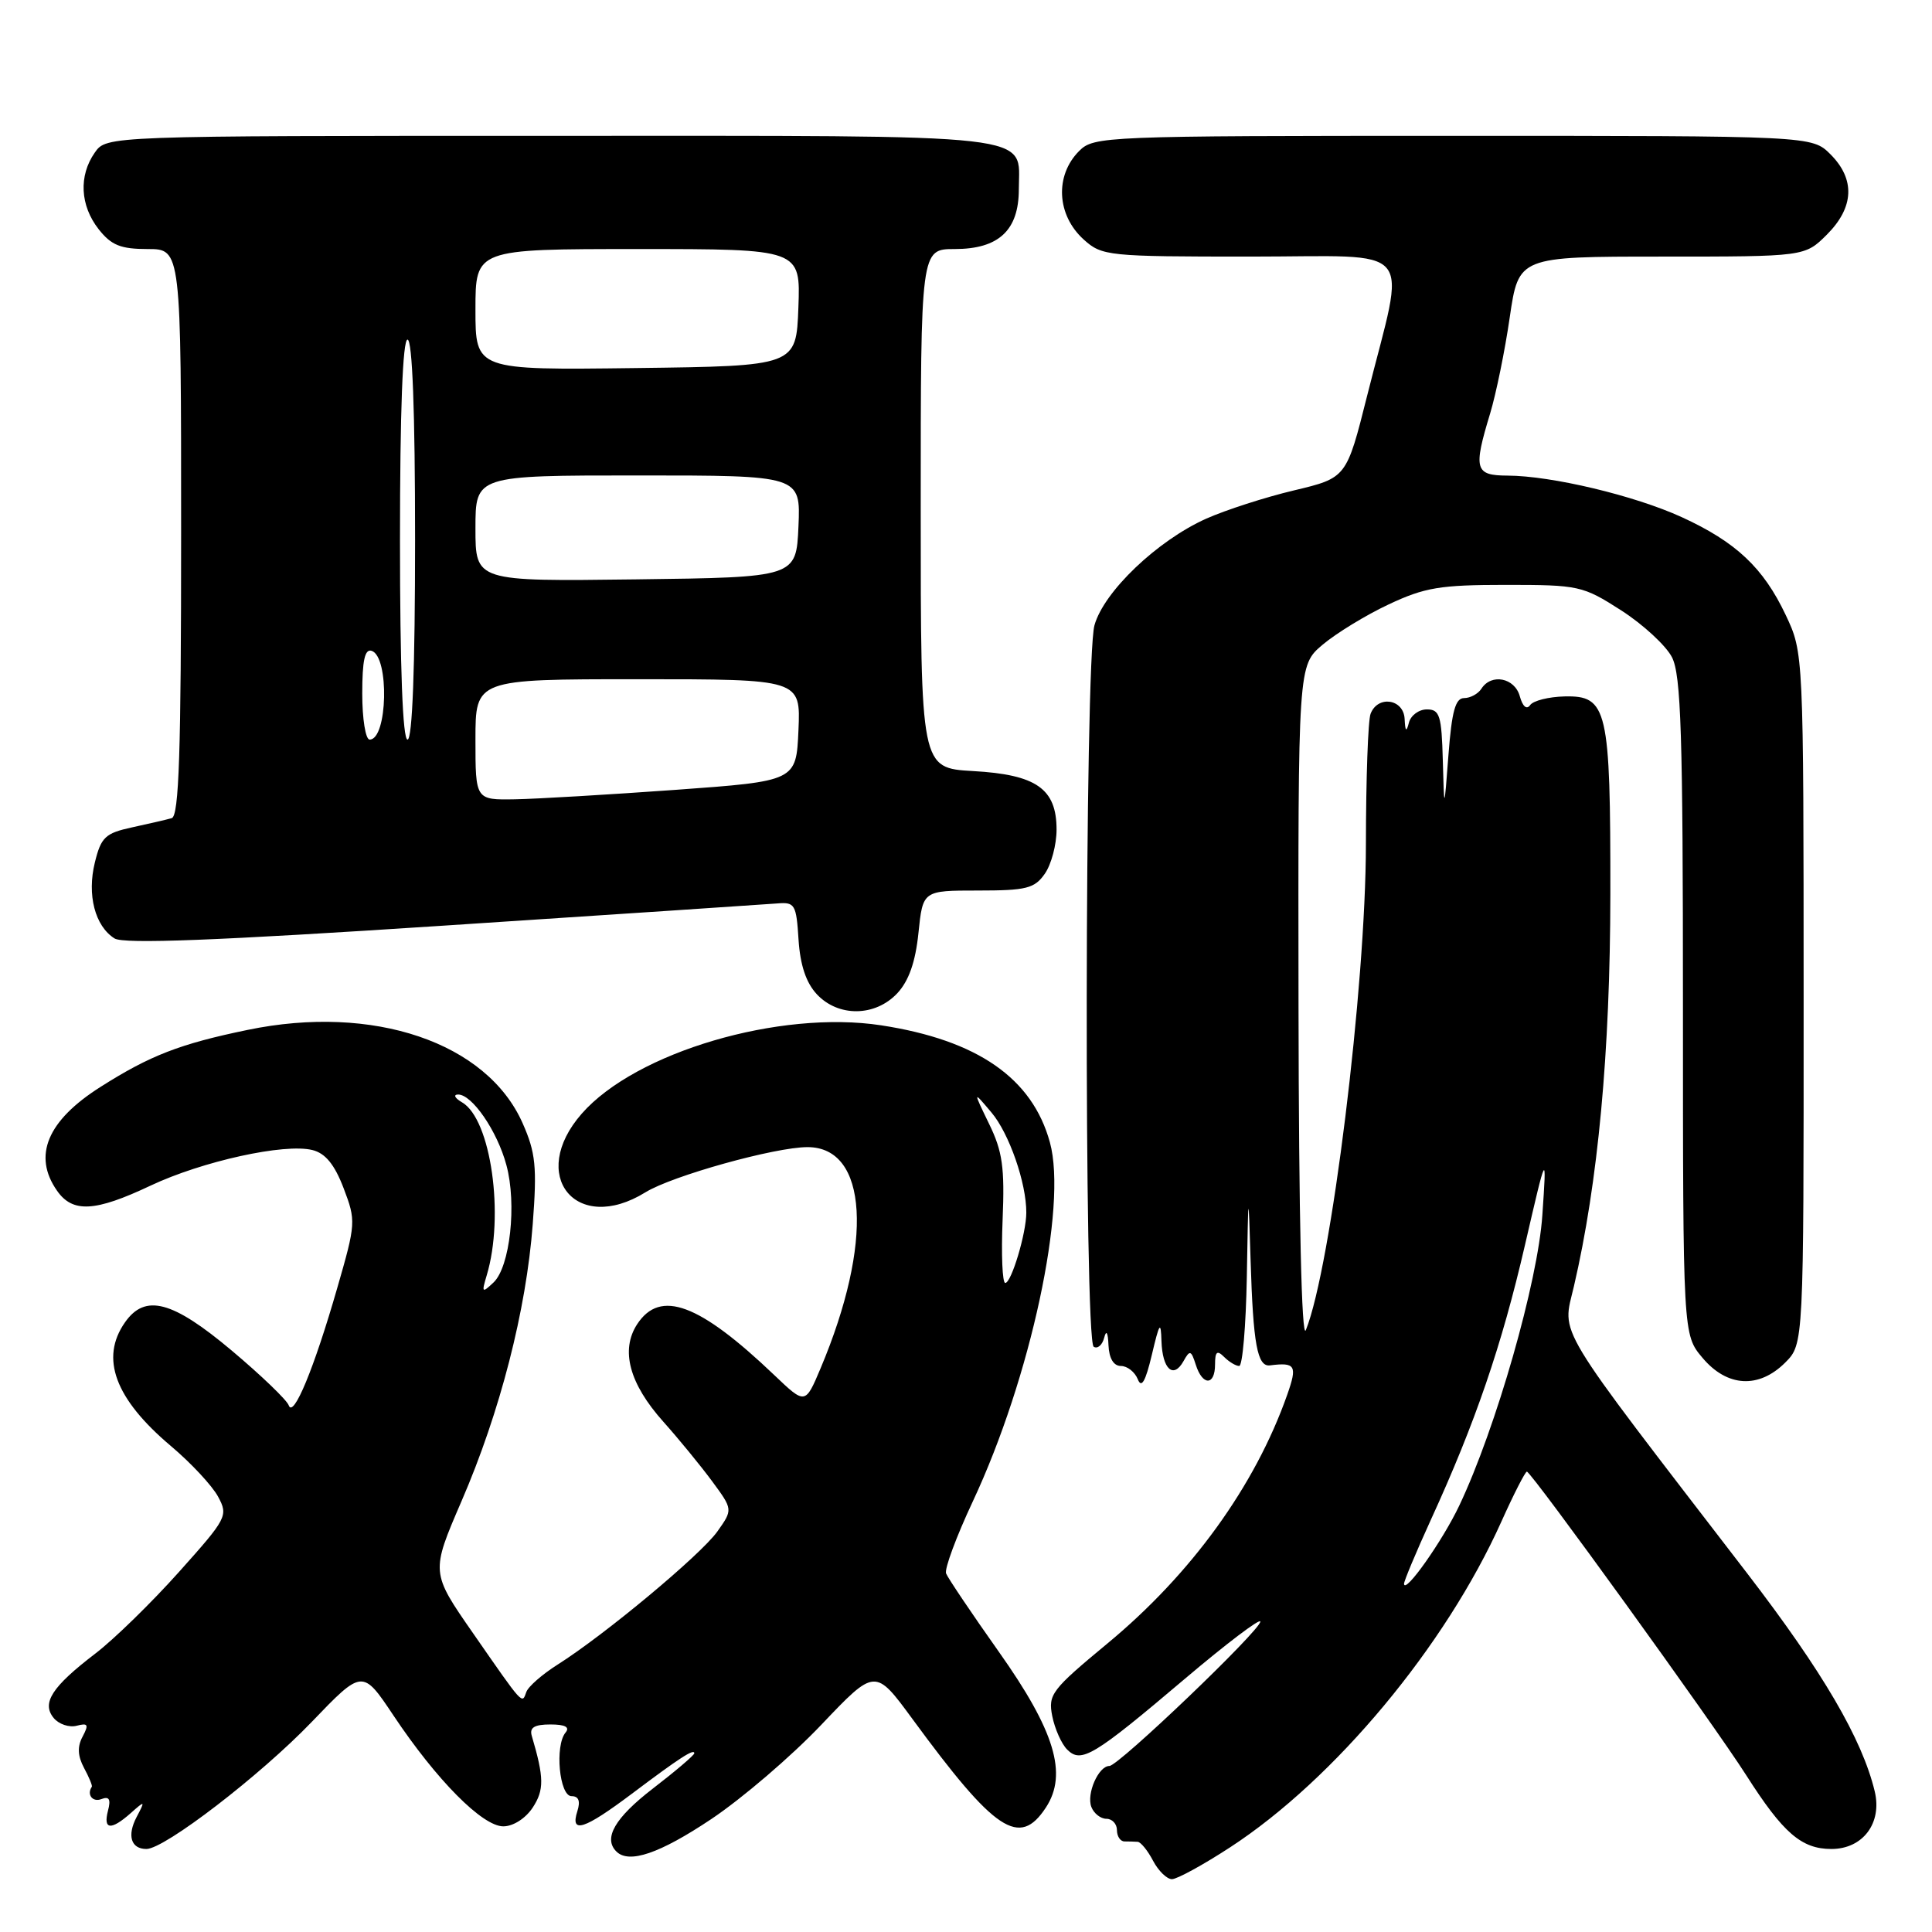 <?xml version="1.0" encoding="UTF-8" standalone="no"?>
<!DOCTYPE svg PUBLIC "-//W3C//DTD SVG 1.1//EN" "http://www.w3.org/Graphics/SVG/1.1/DTD/svg11.dtd" >
<svg xmlns="http://www.w3.org/2000/svg" xmlns:xlink="http://www.w3.org/1999/xlink" version="1.1" viewBox="0 0 256 256">
 <g >
 <path fill="currentColor"
d=" M 163.01 244.77 C 176.86 235.74 191.55 218.10 198.95 201.60 C 200.58 197.97 202.10 195.00 202.32 195.00 C 202.90 195.00 227.07 228.45 231.38 235.22 C 236.27 242.89 238.70 245.00 242.67 245.00 C 246.84 245.00 249.42 241.57 248.41 237.36 C 246.74 230.42 241.53 221.52 231.53 208.50 C 205.53 174.68 207.00 177.12 208.55 170.45 C 211.75 156.71 213.36 139.39 213.38 118.50 C 213.40 93.90 213.00 92.15 207.31 92.28 C 205.22 92.33 203.16 92.84 202.75 93.43 C 202.29 94.08 201.76 93.62 201.38 92.25 C 200.71 89.81 197.61 89.20 196.30 91.25 C 195.86 91.94 194.82 92.50 194.00 92.50 C 192.85 92.50 192.37 94.25 191.93 100.00 C 191.36 107.50 191.36 107.50 191.18 100.75 C 191.02 94.81 190.77 94.00 189.07 94.00 C 188.01 94.00 186.94 94.79 186.69 95.75 C 186.35 97.07 186.20 96.94 186.12 95.25 C 185.98 92.60 182.56 92.10 181.61 94.58 C 181.27 95.45 181.00 103.21 180.99 111.83 C 180.98 130.70 176.39 167.90 173.03 176.25 C 172.47 177.64 172.10 161.32 172.06 133.34 C 172.00 88.18 172.00 88.18 175.25 85.43 C 177.04 83.92 180.97 81.51 184.00 80.09 C 188.78 77.84 190.82 77.50 199.52 77.50 C 209.20 77.50 209.72 77.61 214.82 80.88 C 217.71 82.74 220.74 85.53 221.54 87.08 C 222.75 89.42 223.00 97.25 223.00 133.37 C 223.00 176.85 223.00 176.85 225.59 179.92 C 228.85 183.80 233.05 184.04 236.55 180.55 C 239.00 178.09 239.00 178.09 238.99 132.30 C 238.98 86.50 238.98 86.50 236.62 81.50 C 233.65 75.22 230.03 71.82 222.83 68.52 C 216.60 65.67 205.59 63.04 199.75 63.02 C 195.43 63.00 195.20 62.20 197.45 54.79 C 198.23 52.21 199.41 46.47 200.05 42.04 C 201.23 34.00 201.23 34.00 220.19 34.00 C 239.15 34.00 239.15 34.00 242.08 31.08 C 245.68 27.47 245.85 23.76 242.55 20.45 C 240.09 18.00 240.09 18.00 192.55 18.00 C 146.33 18.00 144.94 18.06 143.00 20.00 C 139.74 23.26 140.01 28.51 143.61 31.75 C 146.02 33.92 146.80 34.00 165.64 34.00 C 188.06 34.00 186.31 31.92 181.16 52.41 C 178.42 63.32 178.42 63.32 171.46 64.98 C 167.63 65.89 162.40 67.58 159.82 68.73 C 153.35 71.63 146.26 78.39 145.02 82.86 C 143.72 87.54 143.63 177.65 144.92 178.45 C 145.43 178.77 146.06 178.23 146.31 177.26 C 146.59 176.16 146.81 176.54 146.88 178.25 C 146.96 180.00 147.56 181.00 148.53 181.00 C 149.37 181.00 150.37 181.79 150.76 182.75 C 151.25 184.00 151.78 183.08 152.63 179.50 C 153.63 175.26 153.82 174.98 153.90 177.69 C 154.02 181.43 155.48 182.76 156.82 180.36 C 157.66 178.85 157.83 178.90 158.45 180.84 C 159.34 183.65 161.00 183.63 161.00 180.80 C 161.00 179.09 161.27 178.87 162.20 179.80 C 162.86 180.46 163.76 181.00 164.20 181.00 C 164.64 181.00 165.09 175.71 165.21 169.25 C 165.41 157.57 165.42 157.56 165.71 167.00 C 166.05 178.12 166.60 181.13 168.28 180.92 C 171.66 180.49 171.93 180.94 170.56 184.82 C 166.31 196.89 157.85 208.58 146.74 217.77 C 139.33 223.91 138.86 224.53 139.43 227.40 C 139.77 229.09 140.66 231.09 141.41 231.83 C 143.27 233.69 144.89 232.71 157.00 222.45 C 162.50 217.79 167.00 214.38 167.00 214.87 C 167.00 216.03 148.21 234.00 147.00 234.00 C 145.56 234.00 143.94 237.68 144.61 239.43 C 144.94 240.29 145.84 241.00 146.61 241.00 C 147.37 241.00 148.00 241.68 148.00 242.50 C 148.00 243.32 148.45 244.00 149.00 244.00 C 149.55 244.00 150.34 244.02 150.75 244.05 C 151.16 244.08 152.08 245.21 152.78 246.55 C 153.49 247.90 154.62 249.00 155.29 249.00 C 155.96 249.00 159.44 247.10 163.01 244.77 Z  M 94.26 241.03 C 98.34 238.30 104.89 232.69 108.82 228.55 C 115.96 221.04 115.96 221.04 120.90 227.77 C 131.87 242.73 135.08 244.86 138.59 239.50 C 141.50 235.06 139.77 229.34 132.33 218.84 C 128.72 213.74 125.59 209.08 125.36 208.49 C 125.13 207.89 126.72 203.60 128.90 198.95 C 136.56 182.61 141.45 159.85 139.12 151.38 C 136.79 142.86 129.52 137.82 116.76 135.86 C 103.29 133.80 84.24 139.41 77.09 147.56 C 69.91 155.73 76.33 163.67 85.52 157.99 C 89.06 155.80 102.69 152.00 107.00 152.00 C 115.01 152.00 115.75 164.65 108.73 181.31 C 106.70 186.12 106.70 186.12 102.60 182.21 C 92.64 172.71 87.49 170.80 84.43 175.46 C 82.19 178.89 83.38 183.34 87.90 188.39 C 89.92 190.65 92.82 194.19 94.35 196.26 C 97.12 200.02 97.12 200.02 95.04 202.95 C 92.83 206.04 80.12 216.63 73.90 220.56 C 71.86 221.85 69.99 223.48 69.74 224.20 C 69.16 225.82 69.41 226.10 62.69 216.42 C 57.08 208.35 57.08 208.35 61.15 198.92 C 66.27 187.09 69.73 173.61 70.59 162.21 C 71.17 154.60 70.98 152.74 69.25 148.83 C 64.51 138.12 49.47 133.01 32.80 136.47 C 23.83 138.32 19.87 139.86 13.32 144.02 C 6.26 148.49 4.31 153.15 7.56 157.78 C 9.63 160.74 12.59 160.58 19.93 157.11 C 26.79 153.87 37.72 151.46 41.41 152.39 C 43.12 152.82 44.33 154.30 45.53 157.44 C 47.18 161.77 47.16 162.10 44.68 170.69 C 41.61 181.35 38.87 187.96 38.26 186.22 C 38.02 185.52 34.62 182.25 30.72 178.97 C 22.85 172.35 19.24 171.39 16.56 175.22 C 13.23 179.97 15.23 185.35 22.65 191.61 C 25.32 193.86 28.13 196.88 28.90 198.32 C 30.26 200.85 30.08 201.18 23.70 208.31 C 20.07 212.37 15.09 217.23 12.64 219.10 C 6.87 223.51 5.48 225.67 7.12 227.65 C 7.80 228.47 9.17 228.93 10.16 228.67 C 11.66 228.28 11.79 228.51 10.95 230.10 C 10.23 231.43 10.29 232.67 11.13 234.25 C 11.80 235.49 12.26 236.61 12.17 236.75 C 11.46 237.79 12.27 238.84 13.43 238.39 C 14.47 237.99 14.71 238.40 14.31 239.92 C 13.65 242.46 14.69 242.57 17.32 240.25 C 19.23 238.55 19.26 238.57 18.10 240.77 C 16.81 243.23 17.36 245.00 19.40 245.00 C 21.81 245.00 34.48 235.26 41.27 228.20 C 48.03 221.16 48.03 221.16 52.15 227.33 C 57.85 235.87 63.92 242.00 66.69 242.00 C 68.00 242.00 69.64 240.95 70.59 239.51 C 72.12 237.17 72.10 235.55 70.46 230.00 C 70.14 228.91 70.82 228.50 72.93 228.50 C 74.88 228.50 75.54 228.85 74.94 229.57 C 73.49 231.32 74.12 238.00 75.73 238.00 C 76.68 238.00 76.93 238.65 76.50 240.00 C 75.53 243.04 77.39 242.44 83.74 237.67 C 90.08 232.90 92.00 231.66 92.00 232.32 C 92.00 232.56 89.53 234.67 86.50 237.00 C 81.48 240.87 79.91 243.58 81.67 245.33 C 83.34 247.00 87.41 245.61 94.26 241.03 Z  M 118.89 131.62 C 120.42 129.98 121.30 127.49 121.70 123.62 C 122.28 118.00 122.28 118.00 129.58 118.00 C 136.00 118.00 137.08 117.73 138.44 115.78 C 139.30 114.56 140.00 111.92 140.00 109.93 C 140.00 104.51 137.33 102.64 128.93 102.17 C 122.00 101.77 122.00 101.77 122.00 67.39 C 122.00 33.00 122.00 33.00 126.50 33.00 C 132.34 33.00 135.00 30.52 135.00 25.07 C 135.00 17.57 138.77 18.00 72.99 18.00 C 14.11 18.00 14.11 18.00 12.56 20.22 C 10.41 23.29 10.61 27.23 13.07 30.37 C 14.75 32.50 15.98 33.00 19.57 33.00 C 24.00 33.00 24.00 33.00 24.00 70.53 C 24.00 99.70 23.72 108.14 22.75 108.41 C 22.06 108.61 19.70 109.15 17.50 109.63 C 13.95 110.40 13.39 110.93 12.57 114.28 C 11.51 118.57 12.58 122.72 15.18 124.35 C 16.39 125.11 28.74 124.63 58.68 122.66 C 81.68 121.15 101.62 119.82 103.00 119.71 C 105.32 119.51 105.52 119.85 105.81 124.50 C 106.03 127.89 106.81 130.22 108.24 131.75 C 111.09 134.79 115.96 134.73 118.89 131.62 Z  M 186.04 209.87 C 186.02 209.53 187.62 205.71 189.60 201.37 C 195.48 188.54 199.00 178.26 202.06 165.00 C 204.95 152.50 204.95 152.50 204.37 161.00 C 203.78 169.84 198.23 189.24 193.36 199.50 C 191.16 204.15 186.12 211.29 186.04 209.87 Z  M 64.49 169.00 C 66.87 161.08 65.06 148.30 61.23 146.07 C 60.28 145.52 60.03 145.05 60.68 145.03 C 62.53 144.98 65.89 149.86 67.10 154.38 C 68.50 159.54 67.58 167.88 65.39 169.94 C 63.87 171.37 63.80 171.30 64.49 169.00 Z  M 132.85 161.65 C 133.14 154.69 132.84 152.56 131.05 148.90 C 128.92 144.50 128.92 144.50 131.38 147.42 C 133.72 150.19 136.01 156.76 135.99 160.69 C 135.99 163.40 134.01 170.00 133.20 170.00 C 132.82 170.00 132.66 166.24 132.85 161.65 Z  M 63.00 98.00 C 63.00 90.00 63.00 90.00 84.55 90.00 C 106.09 90.00 106.09 90.00 105.80 96.75 C 105.50 103.50 105.50 103.50 89.50 104.66 C 80.70 105.29 71.14 105.86 68.25 105.91 C 63.00 106.00 63.00 106.00 63.00 98.00 Z  M 48.00 91.92 C 48.00 87.50 48.34 85.95 49.25 86.24 C 51.61 87.02 51.36 98.00 48.98 98.00 C 48.44 98.00 48.00 95.26 48.00 91.92 Z  M 53.00 71.50 C 53.00 54.50 53.36 45.00 54.00 45.00 C 54.64 45.00 55.00 54.50 55.00 71.50 C 55.00 88.50 54.64 98.00 54.00 98.00 C 53.36 98.00 53.00 88.50 53.00 71.50 Z  M 63.00 70.02 C 63.00 63.00 63.00 63.00 84.55 63.00 C 106.09 63.00 106.09 63.00 105.80 69.75 C 105.50 76.50 105.50 76.50 84.25 76.77 C 63.00 77.04 63.00 77.04 63.00 70.02 Z  M 63.00 41.02 C 63.00 33.00 63.00 33.00 84.54 33.00 C 106.08 33.00 106.08 33.00 105.79 40.75 C 105.50 48.50 105.50 48.50 84.25 48.77 C 63.00 49.04 63.00 49.04 63.00 41.02 Z "/>
</g>
</svg>